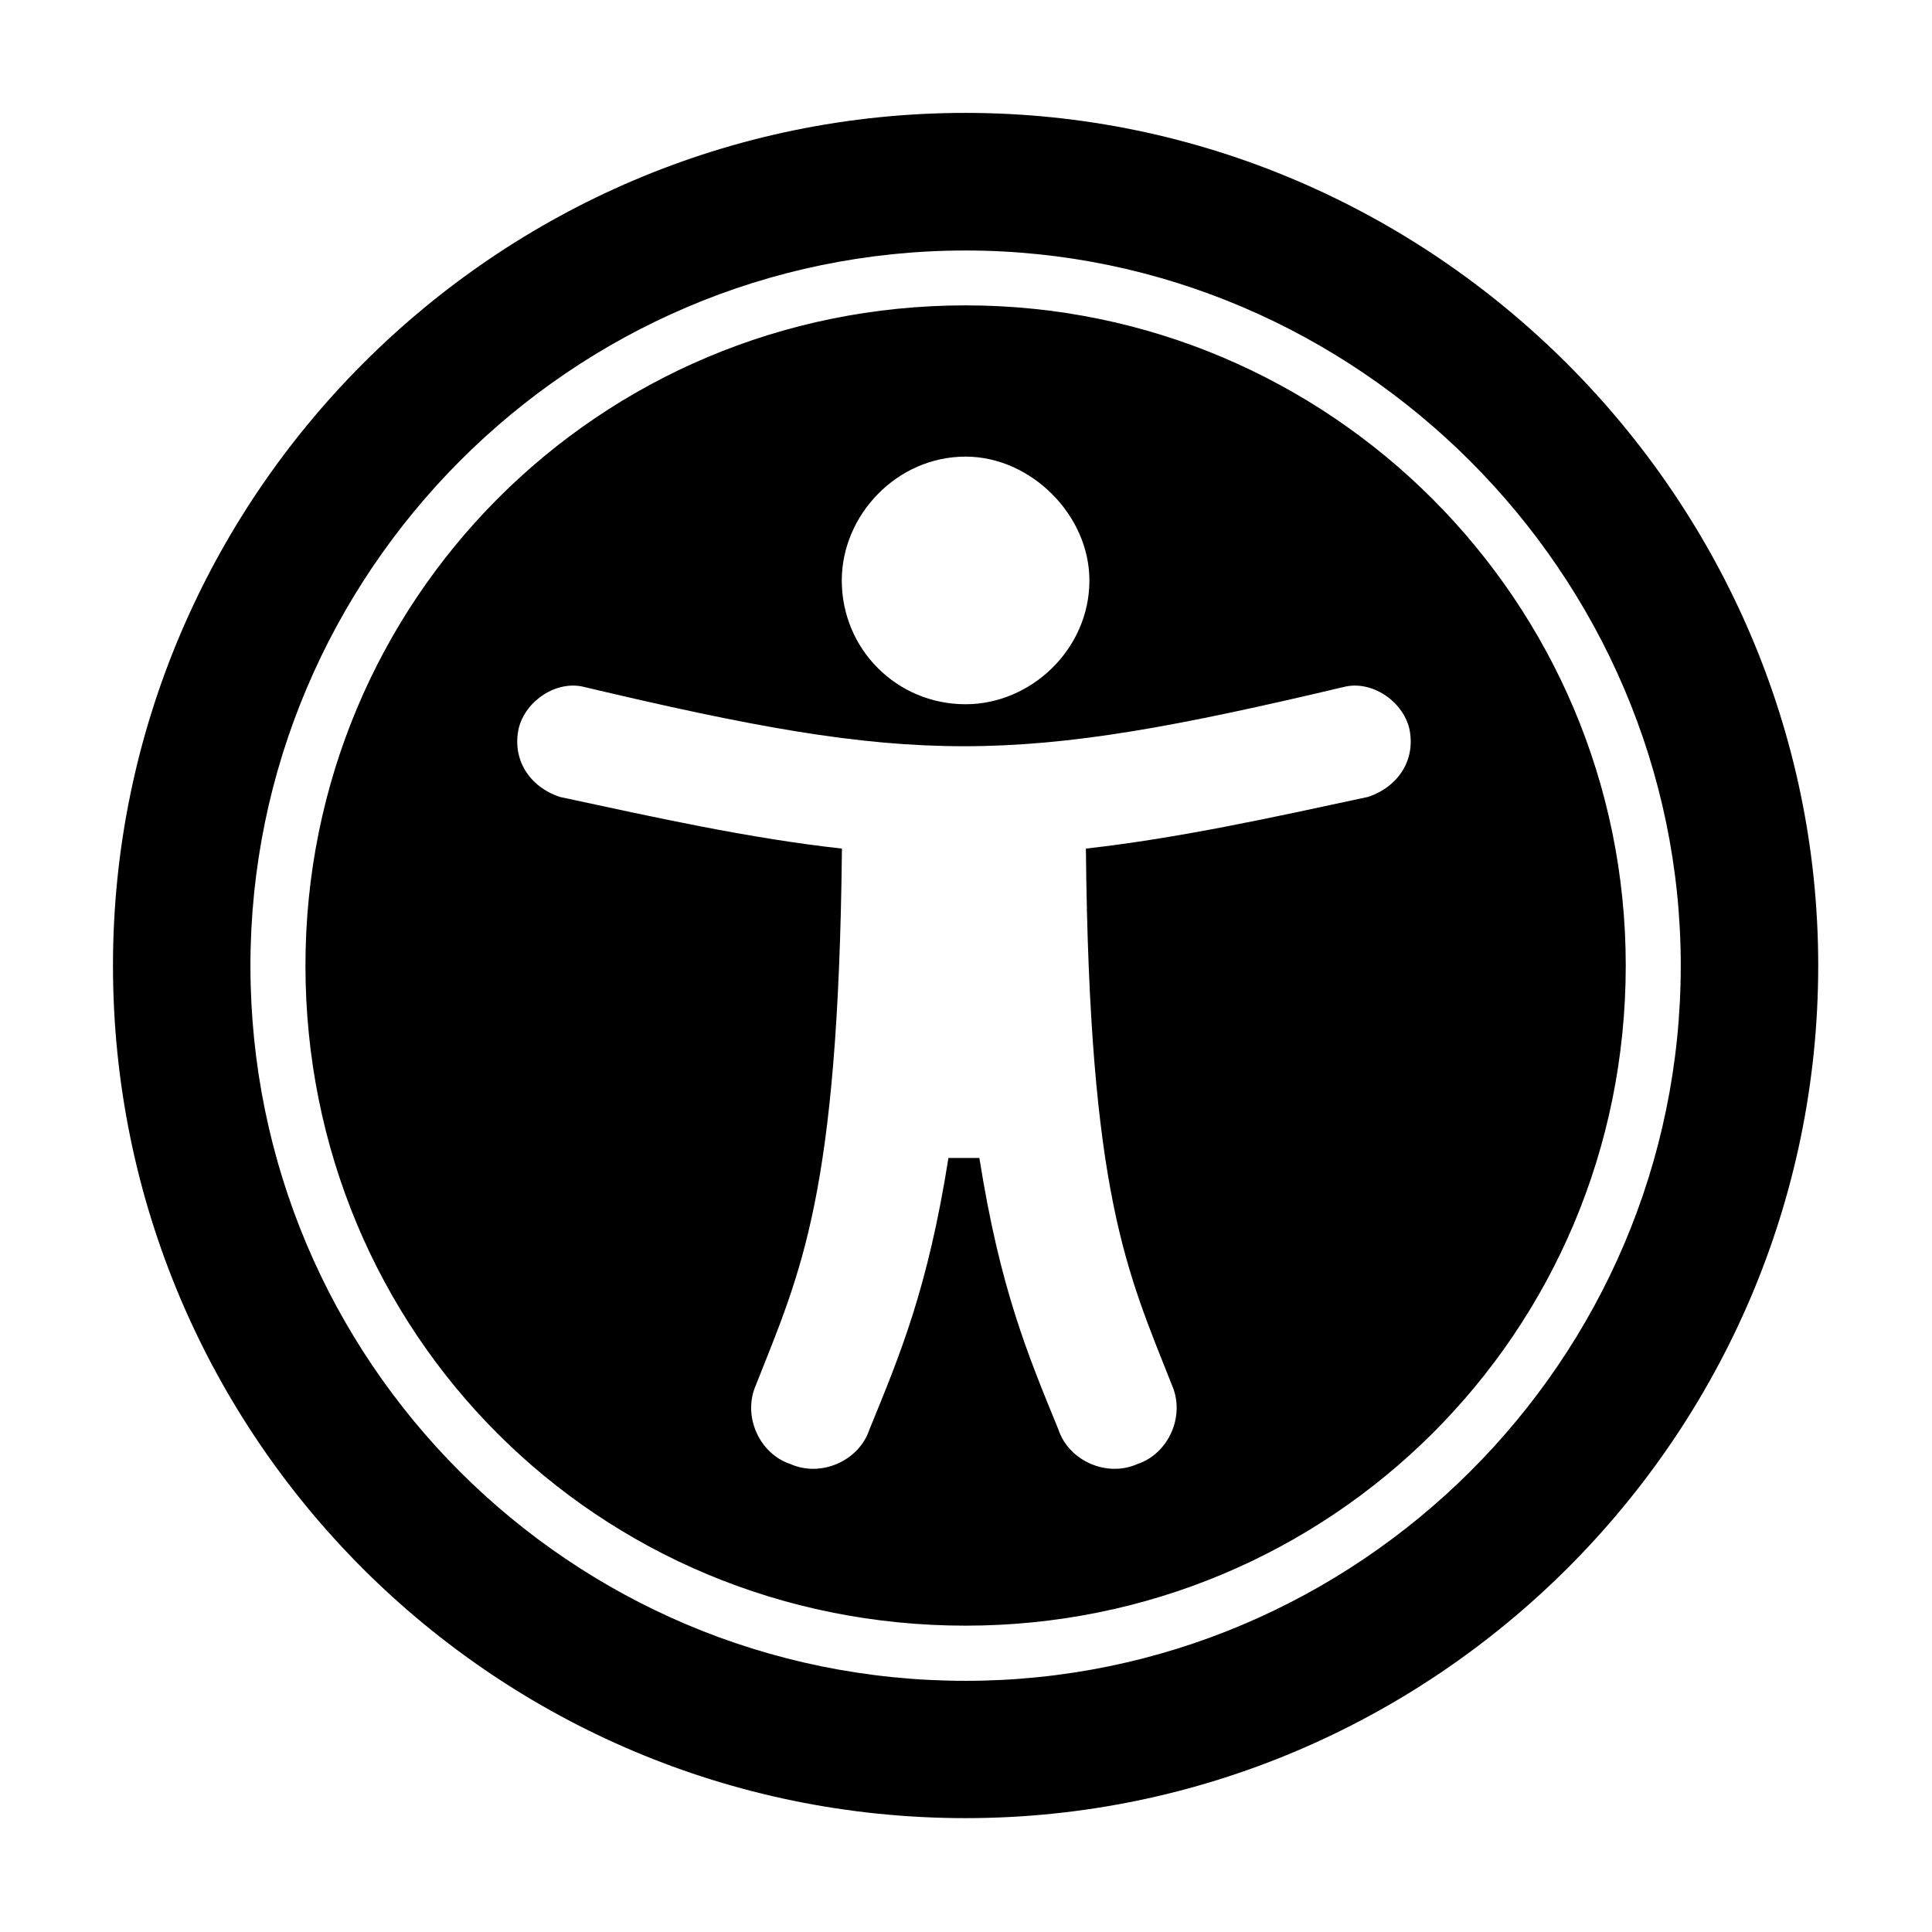 <svg
   width="100"
   height="100"
   viewBox="0 0 26.458 26.458"
   version="1.1"
   xmlns="http://www.w3.org/2000/svg"
   xmlns:svg="http://www.w3.org/2000/svg">
    <path
       d="m 26.277,23.389 c 2.672,0 4.875,2.203 4.875,4.875 0,2.695 -2.203,4.875 -4.875,4.875 -2.695,0 -4.875,-2.18 -4.875,-4.875 0,-2.672 2.18,-4.875 4.875,-4.875 z m 0,-0.938 c -3.211,0 -5.812,2.625 -5.812,5.812 0,3.211 2.602,5.812 5.812,5.812 3.188,0 5.812,-2.602 5.812,-5.812 0,-3.188 -2.625,-5.812 -5.812,-5.812 z m 0,1.312 c -2.508,0 -4.5,2.016 -4.5,4.5 0,2.508 1.992,4.5 4.5,4.5 2.484,0 4.5,-1.992 4.5,-4.5 0,-2.484 -2.016,-4.5 -4.5,-4.5 z m 0,1.031 c 0.445,0 0.844,0.398 0.844,0.844 0,0.469 -0.398,0.844 -0.844,0.844 -0.469,0 -0.844,-0.375 -0.844,-0.844 0,-0.445 0.375,-0.844 0.844,-0.844 z m 2.742,2.32 c -0.656,0.141 -1.289,0.281 -1.922,0.352 0.023,2.367 0.281,2.883 0.586,3.656 0.094,0.211 -0.023,0.469 -0.234,0.539 -0.211,0.094 -0.469,-0.023 -0.539,-0.234 -0.211,-0.516 -0.398,-0.961 -0.539,-1.852 h -0.211 c -0.141,0.891 -0.328,1.336 -0.539,1.852 -0.07,0.211 -0.328,0.328 -0.539,0.234 -0.211,-0.07 -0.328,-0.328 -0.234,-0.539 0.305,-0.773 0.562,-1.289 0.586,-3.656 -0.633,-0.07 -1.266,-0.211 -1.922,-0.352 -0.211,-0.07 -0.328,-0.258 -0.281,-0.469 0.047,-0.188 0.258,-0.328 0.445,-0.281 2.273,0.539 2.906,0.539 5.18,0 0.188,-0.047 0.398,0.094 0.445,0.281 0.047,0.211 -0.07,0.398 -0.281,0.469 z"
       id="text5"
       style="font-family:'Font Awesome 5 Free';-inkscape-font-specification:'Font Awesome 5 Free';white-space:pre"
       transform="matrix(2.009,0,0,2.009,-39.567,-43.558)"
       aria-label="" />
</svg>

